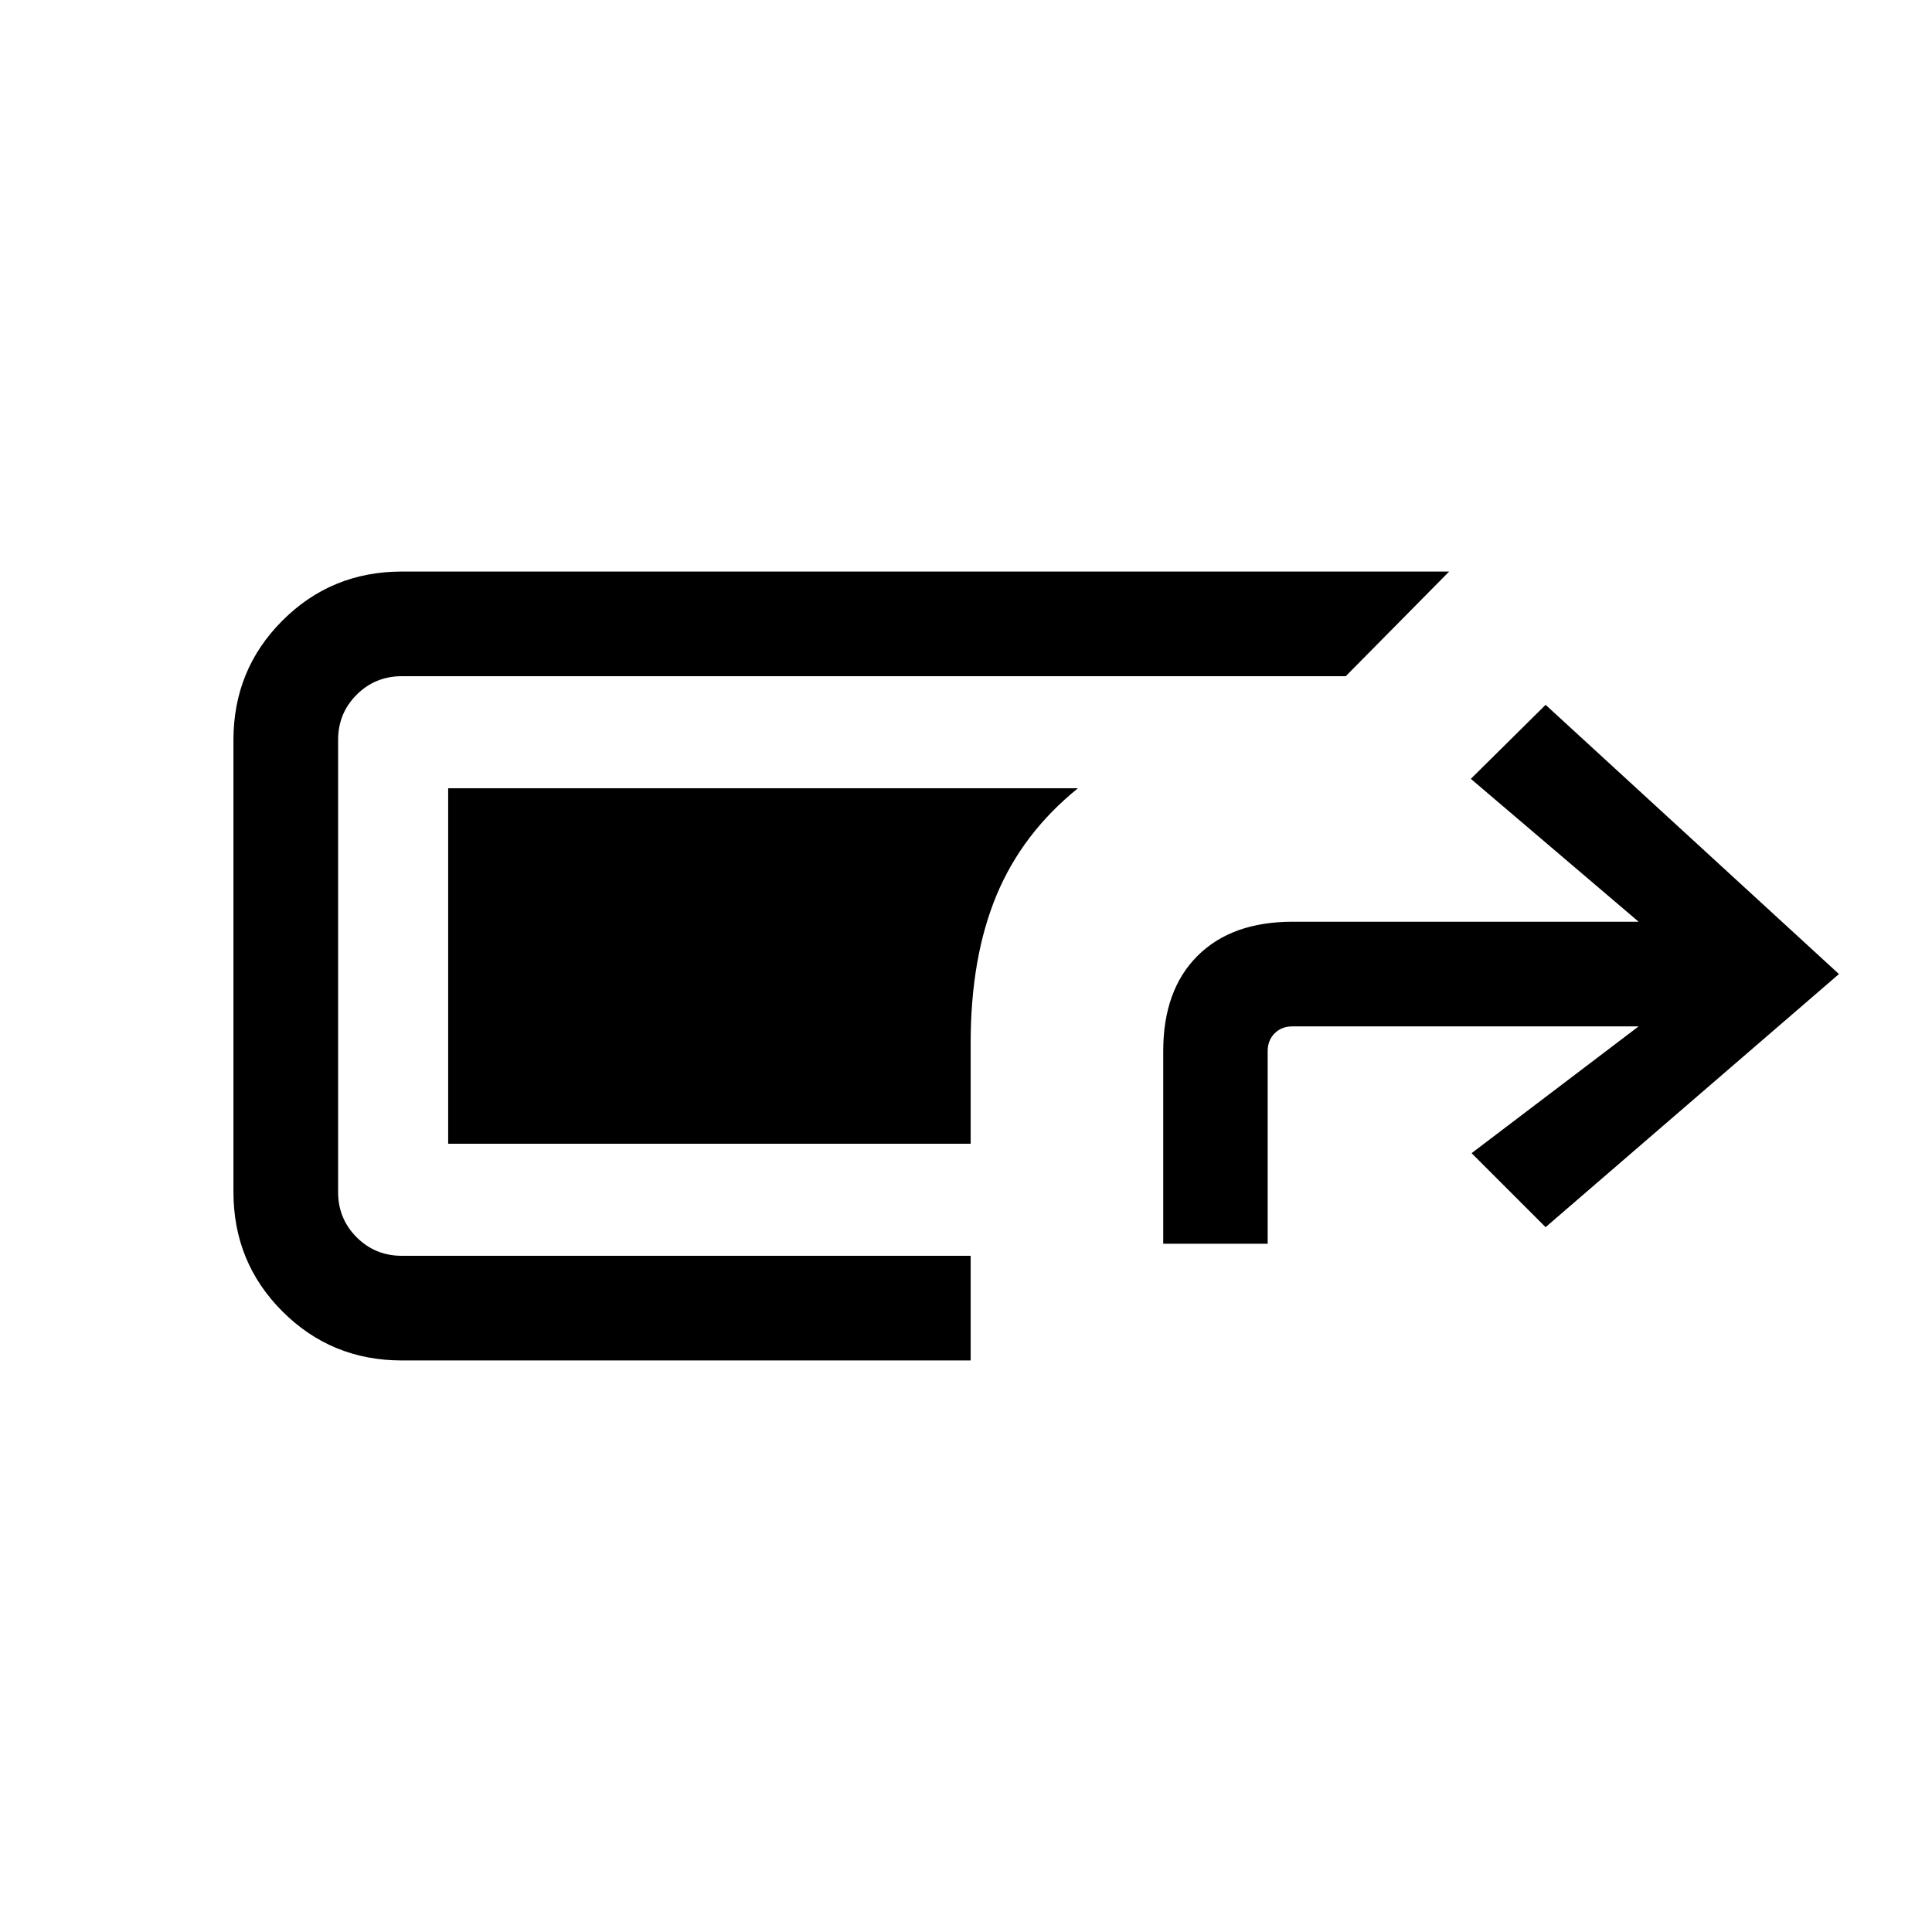 <svg xmlns="http://www.w3.org/2000/svg" height="20" viewBox="0 -960 960 960" width="20"><path d="M199.69-284q-35 0-59.34-24.35Q116-332.69 116-367.69v-224.62q0-35 24.35-59.34Q164.69-676 199.69-676h520.39l-51.39 52h-469q-13.27 0-22.48 9.21T168-592.31v224.62q0 13.27 9.21 22.48t22.48 9.21h282.62v52H199.69ZM578-342v-95.69Q578-468 595-485q17-17 47.31-17h171.92l-83.38-71L768-609.77 913.77-476 768-350.23 731.23-387l83-63H642.21q-5.38 0-8.85 3.46-3.46 3.46-3.46 8.85V-342H578Zm-95.69-49.69H222.69v-176.62h312.92Q508-546 495.15-515.11q-12.84 30.88-12.84 73.42v50Z"/></svg>